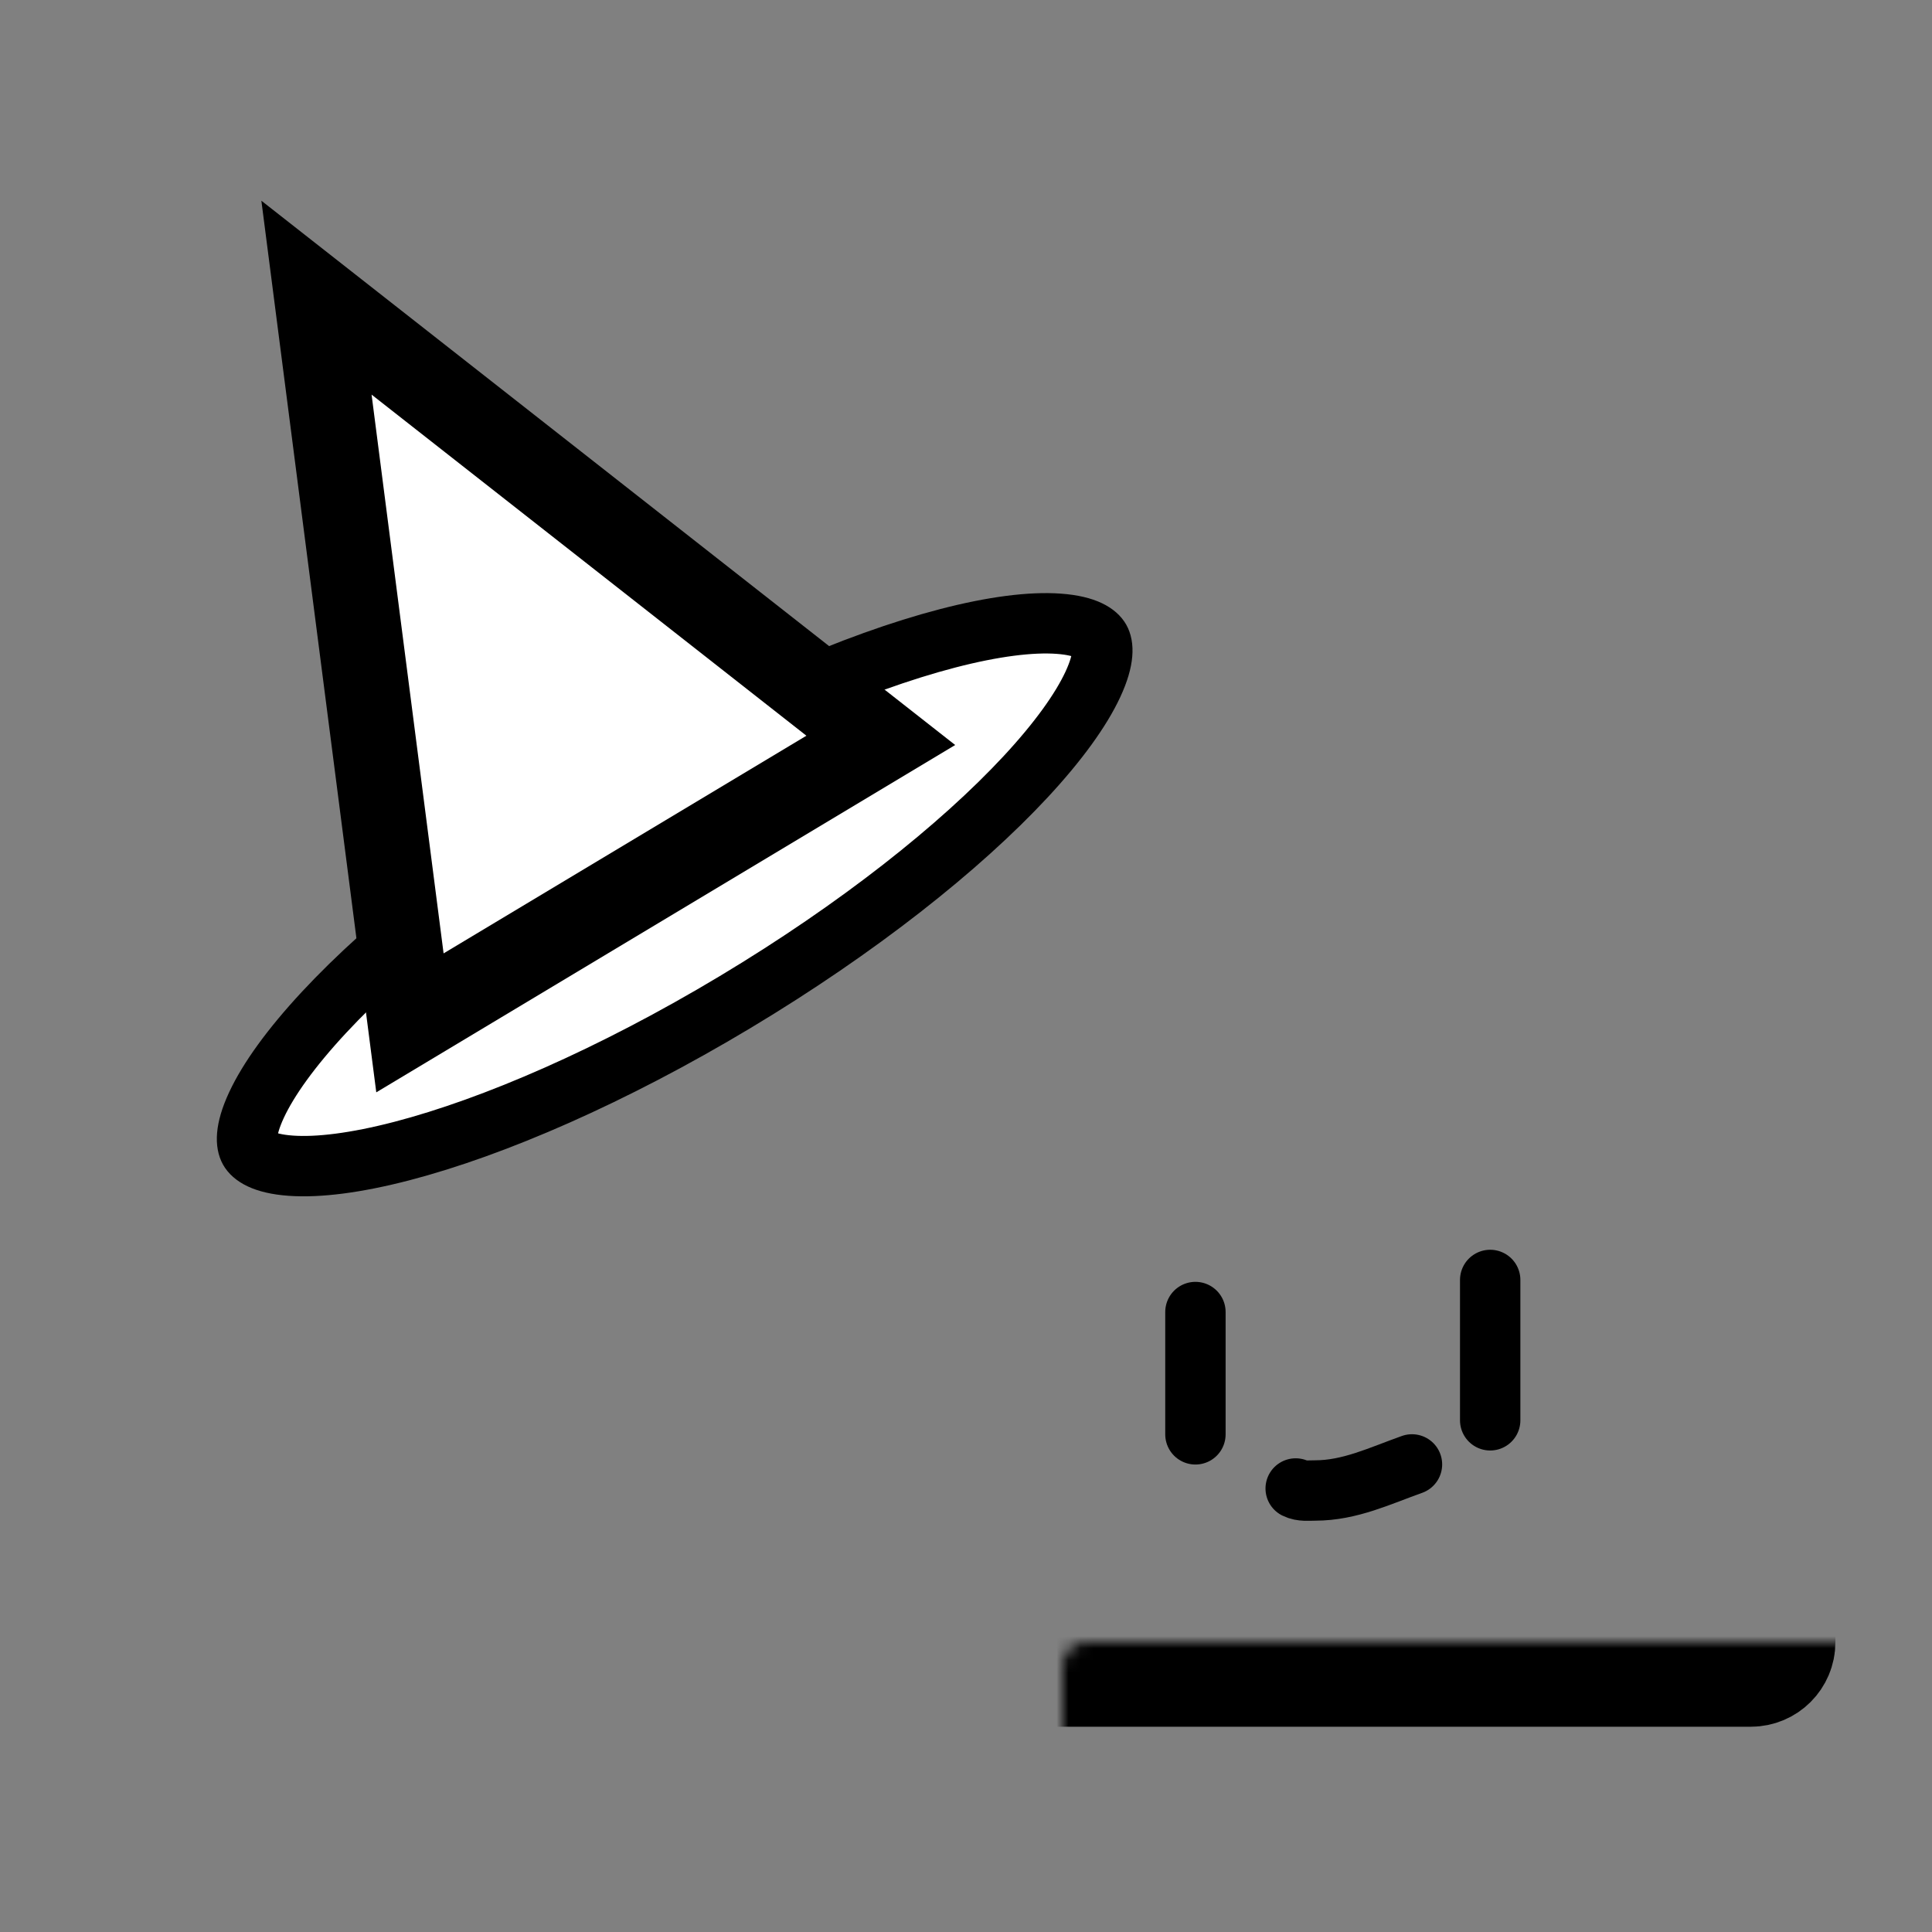 <svg width="160" height="160" viewBox="0 0 160 160" fill="none" xmlns="http://www.w3.org/2000/svg">
<rect x="0" y="0" width="160" height="160" fill="#808080" stroke="none"/>
<g clip-path="url(#clip0_127_3)">
<mask id="path-1-inside-1_127_3" fill="white">
<rect x="44" y="68" width="103" height="70" rx="2"/>
</mask>
<rect x="44" y="68" width="103" height="70" rx="2" fill="white" stroke="black" stroke-width="10" mask="url(#path-1-inside-1_127_3)"/>
<path d="M91.095 52.965C91.345 53.408 91.527 54.485 90.503 56.686C89.518 58.8 87.652 61.408 84.926 64.341C79.496 70.182 71.055 76.884 60.881 82.988C50.707 89.092 40.888 93.346 33.283 95.325C29.464 96.319 26.345 96.702 24.078 96.538C21.718 96.368 20.901 95.672 20.652 95.228C20.402 94.785 20.22 93.708 21.244 91.508C22.229 89.394 24.095 86.785 26.821 83.852C32.251 78.011 40.691 71.309 50.866 65.205C61.04 59.101 70.859 54.848 78.464 52.868C82.283 51.874 85.402 51.492 87.669 51.655C90.029 51.825 90.845 52.521 91.095 52.965Z" fill="white" stroke="black" stroke-width="5"/>
<path d="M123.411 106V117.624" stroke="black" stroke-width="5" stroke-linecap="round"/>
<path d="M99 108.657V118.786" stroke="black" stroke-width="5" stroke-linecap="round"/>
<path d="M116.934 121.277C114.267 122.224 111.792 123.436 108.908 123.436C108.361 123.436 107.79 123.514 107.303 123.27" stroke="black" stroke-width="5" stroke-linecap="round"/>
<path d="M33.949 84.709L26.209 24.651L72.944 61.314L33.949 84.709Z" fill="white" stroke="black" stroke-width="7"/>
</g>
<defs>
<clipPath id="clip0_127_3">
<rect width="160" height="160" fill="white"/>
</clipPath>
</defs>
</svg>

